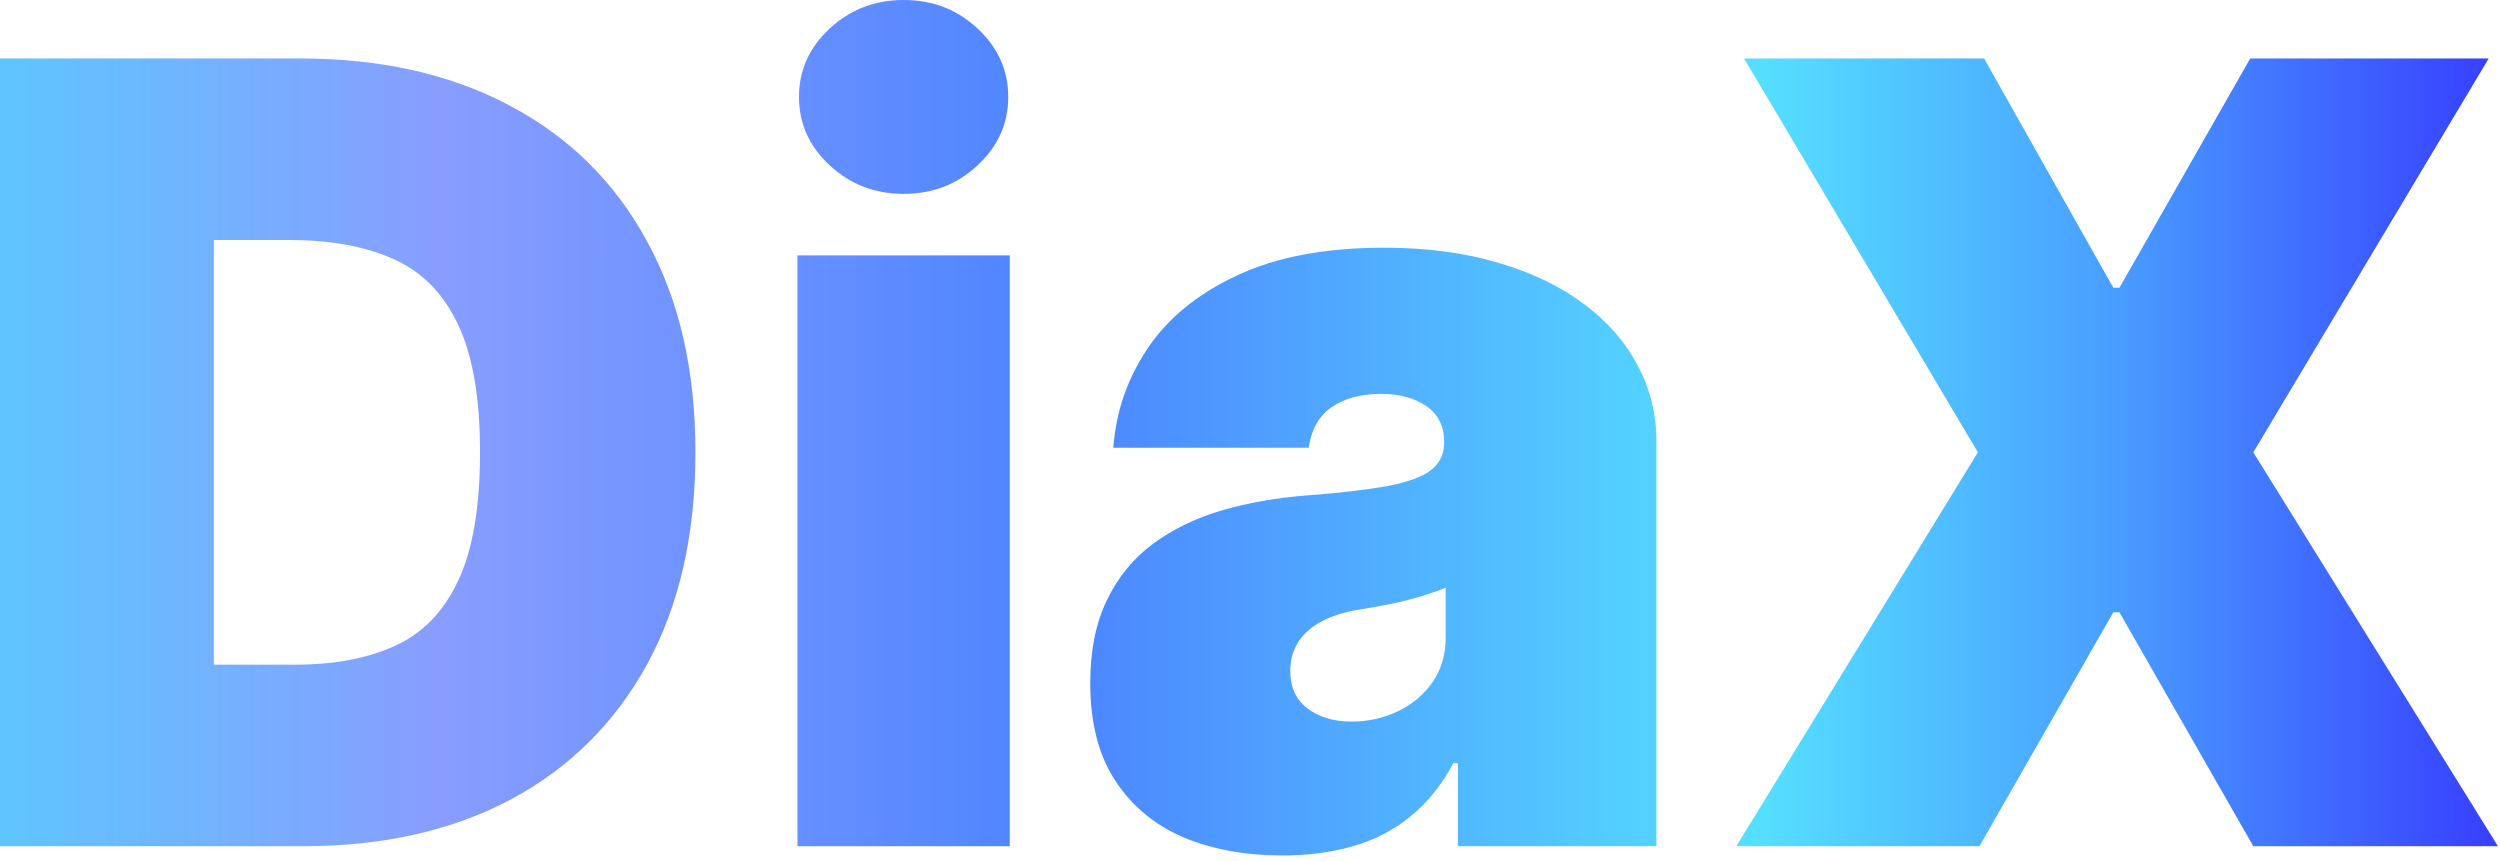 <svg width="427" height="147" viewBox="0 0 427 147" fill="none" xmlns="http://www.w3.org/2000/svg">
<path fill-rule="evenodd" clip-rule="evenodd" d="M0 144.531H51.769C65.433 144.531 77.28 141.86 87.31 136.516C97.34 131.129 105.092 123.421 110.566 113.391C116.041 103.318 118.778 91.274 118.778 77.258C118.778 63.243 116.019 51.221 110.501 41.191C105.026 31.118 97.23 23.41 87.113 18.066C77.04 12.679 65.083 9.986 51.243 9.986H0V144.531ZM50.455 113.523H36.527V40.994H49.403C56.411 40.994 62.324 42.067 67.141 44.213C72.003 46.359 75.682 50.06 78.178 55.316C80.719 60.572 81.989 67.886 81.989 77.258C81.989 86.631 80.74 93.945 78.244 99.201C75.791 104.457 72.2 108.158 67.47 110.304C62.783 112.45 57.112 113.523 50.455 113.523ZM136.204 43.622V144.531H172.469V43.622H136.204ZM141.723 28.249C145.227 31.49 149.431 33.111 154.336 33.111C159.285 33.111 163.49 31.49 166.95 28.249C170.454 25.008 172.206 21.11 172.206 16.555C172.206 12.001 170.454 8.103 166.95 4.862C163.49 1.621 159.285 0 154.336 0C149.431 0 145.227 1.621 141.723 4.862C138.219 8.103 136.467 12.001 136.467 16.555C136.467 21.11 138.219 25.008 141.723 28.249ZM201.982 142.955C206.932 145.057 212.625 146.108 219.063 146.108C223.443 146.108 227.451 145.582 231.086 144.531C234.765 143.48 238.028 141.794 240.874 139.473C243.765 137.151 246.218 134.107 248.232 130.341H249.021V144.531H282.92V75.419C282.92 70.733 281.847 66.397 279.701 62.411C277.599 58.382 274.533 54.878 270.503 51.9C266.474 48.878 261.591 46.535 255.853 44.87C250.116 43.162 243.634 42.308 236.407 42.308C226.378 42.308 218.012 43.885 211.311 47.038C204.61 50.148 199.508 54.309 196.004 59.521C192.544 64.689 190.595 70.338 190.157 76.47H223.531C223.969 73.361 225.261 71.061 227.407 69.572C229.597 68.039 232.422 67.273 235.882 67.273C239.035 67.273 241.619 67.974 243.634 69.375C245.648 70.776 246.656 72.791 246.656 75.419V75.682C246.656 77.609 245.889 79.164 244.356 80.346C242.823 81.485 240.327 82.383 236.867 83.04C233.451 83.653 228.918 84.178 223.268 84.617C218.056 85.011 213.195 85.865 208.683 87.179C204.216 88.493 200.296 90.398 196.924 92.894C193.551 95.391 190.924 98.61 189.04 102.551C187.157 106.449 186.215 111.158 186.215 116.676C186.215 123.377 187.617 128.896 190.42 133.232C193.223 137.567 197.077 140.808 201.982 142.955ZM238.641 121.538C236.232 122.676 233.648 123.246 230.889 123.246C227.823 123.246 225.305 122.501 223.334 121.012C221.363 119.523 220.377 117.377 220.377 114.574C220.377 112.822 220.793 111.245 221.626 109.844C222.501 108.398 223.815 107.194 225.567 106.23C227.363 105.223 229.662 104.5 232.465 104.062C233.911 103.844 235.29 103.603 236.604 103.34C237.962 103.077 239.232 102.792 240.415 102.486C241.641 102.179 242.78 101.851 243.831 101.5C244.926 101.15 245.955 100.778 246.919 100.384V108.793C246.919 111.858 246.152 114.464 244.619 116.61C243.086 118.757 241.093 120.399 238.641 121.538ZM360.95 49.141L338.877 9.986H297.882L337.825 77.258L296.568 144.531H338.088L360.95 104.588H362.002L384.864 144.531H426.646L384.864 77.258L425.07 9.986H384.338L362.002 49.141H360.95Z" fill="url(#paint0_linear_2_4)"/>
<defs>
<linearGradient id="paint0_linear_2_4" x1="0.328" y1="73.531" x2="426.328" y2="73.531" gradientUnits="userSpaceOnUse">
<stop stop-color="#5FC5FF"/>
<stop offset="0.177" stop-color="#889DFF"/>
<stop offset="0.427" stop-color="#4C84FF"/>
<stop offset="0.703" stop-color="#55E0FF"/>
<stop offset="0.839" stop-color="#4AA2FF"/>
<stop offset="1" stop-color="#373FFF"/>
</linearGradient>
</defs>
</svg>

